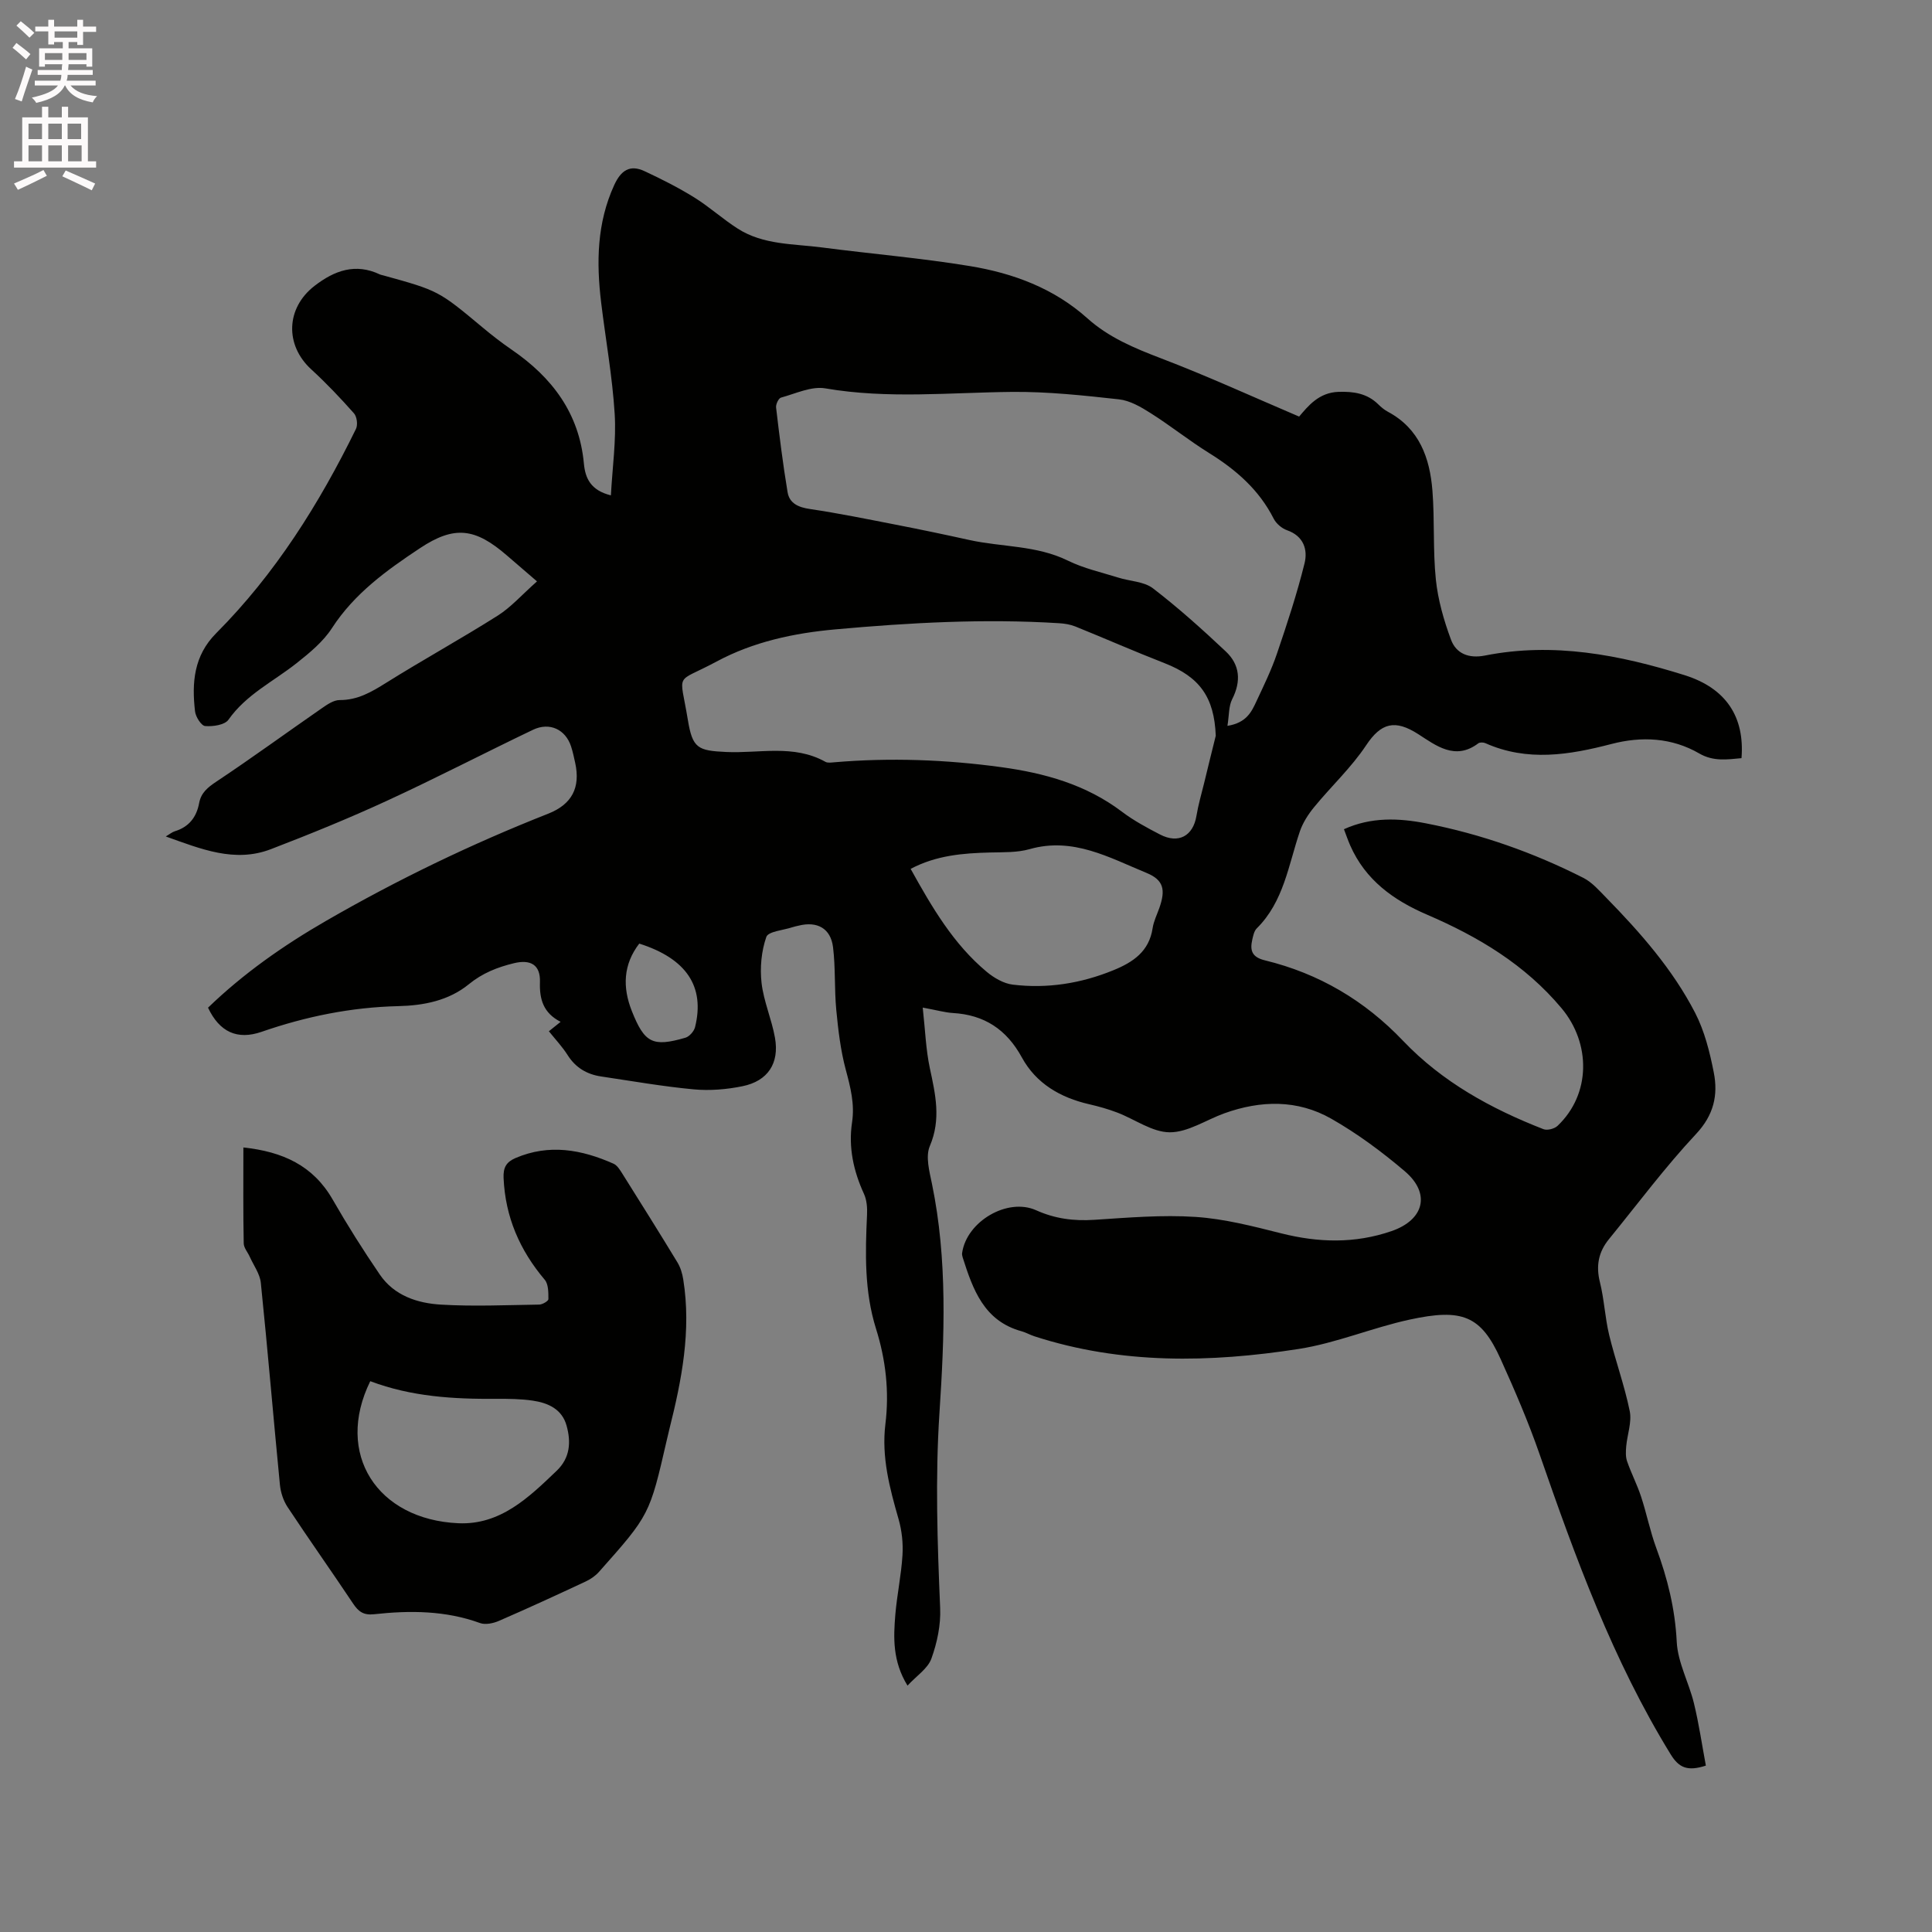 <svg enable-background="new 0 0 400 400" viewBox="0 0 400 400" xmlns="http://www.w3.org/2000/svg"><rect x="0" y="0" width="400" height="400" fill="#808080" stroke="none"/><path d="m2.6 9.9.8-1c.9.7 1.9 1.4 2.9 2.3l-.9 1.1c-1.1-1-2-1.8-2.8-2.4zm.5 10.6c.9-2.1 1.6-4.3 2.3-6.7.4.2.8.4 1.3.6-.7 2.1-1.5 4.3-2.2 6.6zm.3-15.2.9-.9c1 .8 2 1.6 2.8 2.4l-1 1c-.9-.9-1.8-1.7-2.7-2.5zm12.6-1.2h1.2v1.4h2.7v1.1h-2.7v2.7h-1.2v-.6h-1.8v1.3h4.9v3.8h-1.2v-.5h-3.7c0 .4-.1.9-.1 1.2h5.1v1h-5.2c0 .5-.1.9-.2 1.2h6v1h-5.2c1.1 1.3 2.9 2 5.5 2.2-.4.4-.7.8-.9 1.3-2.9-.5-4.8-1.6-5.7-3.5h-.1c-.8 1.7-2.7 2.9-5.9 3.6-.2-.4-.6-.8-.9-1.1 2.8-.6 4.6-1.4 5.4-2.5h-4.8v-1h5.3c.1-.3.2-.7.2-1.2h-4.9v-1h5c0-.4 0-.8.1-1.2h-3.6v.5h-1.2v-3.8h4.9v-1.3h-1.8v.5h-1.2v-2.7h-2.7v-1h2.7v-1.4h1.2v1.4h4.8zm-6.7 8.3h3.6c0-.4 0-.9 0-1.4h-3.6zm1.9-4.6h4.8v-1.3h-4.7v1.3zm6.7 3.2h-3.7v1.4h3.7z" fill="#fcfafa"/><path d="m8.7 22.1h1.3v2.2h2.8v-2.2h1.3v2.2h4.1v9.1h1.7v1.3h-17v-1.3h1.7v-9.1h4.1zm.3 13.1.7 1.2c-1.8.9-3.8 1.9-6 2.9-.2-.4-.5-.8-.8-1.3 2.3-1 4.4-1.9 6.1-2.8zm-3.1-6.4h2.8v-3.2h-2.8zm0 4.6h2.8v-3.3h-2.8zm4.1-4.6h2.8v-3.2h-2.8zm0 4.6h2.8v-3.3h-2.8zm3.6 1.9c2.1.9 4.1 1.8 6.1 2.7l-.7 1.4c-2.2-1.1-4.2-2-6.1-2.9zm3.2-9.7h-2.8v3.2h2.8zm-2.7 7.8h2.8v-3.3h-2.8z" fill="#fcfafa"/><g fill="#010100"><path d="m191.04 208.61c.52 4.7.65 8.69 1.47 12.53 1.16 5.42 2.37 10.58 0 16.14-.92 2.15-.09 5.24.44 7.8 3.25 15.76 2.59 31.65 1.55 47.52-.88 13.47-.42 26.89.15 40.35.15 3.48-.63 7.17-1.82 10.46-.74 2.05-3.05 3.53-4.94 5.58-3.11-5.07-2.92-9.92-2.52-14.72.35-4.11 1.23-8.19 1.48-12.3.15-2.47-.13-5.07-.81-7.45-1.85-6.44-3.56-12.86-2.73-19.66.83-6.73.08-13.33-1.94-19.76-2.43-7.75-2.23-15.65-1.86-23.61.07-1.43-.05-3.03-.63-4.3-2.18-4.75-3.25-9.65-2.47-14.83.57-3.79-.33-7.26-1.3-10.88-1.08-4.02-1.57-8.24-1.97-12.4-.41-4.31-.14-8.7-.67-12.98-.49-3.92-3.3-5.42-7.14-4.45-.41.1-.83.17-1.23.31-1.9.64-5.03.86-5.44 2.02-1.03 2.95-1.34 6.38-.99 9.51.44 3.84 2.1 7.53 2.78 11.37.94 5.29-1.48 8.96-6.73 10.03-3.28.67-6.77.96-10.09.65-6.42-.6-12.8-1.72-19.18-2.67-2.95-.44-5.29-1.82-6.94-4.44-1.06-1.68-2.46-3.16-3.87-4.92.81-.65 1.49-1.2 2.43-1.95-3.56-1.82-4.4-4.64-4.28-8.24.12-3.55-1.92-4.74-5.38-3.9-3.43.83-6.53 2.05-9.35 4.36-4.17 3.4-9.35 4.41-14.62 4.53-9.73.23-19.11 2.14-28.29 5.32-5.04 1.74-8.71.03-11.08-5 7.3-7.05 15.57-12.86 24.41-17.96 14.79-8.54 30.12-15.94 46.01-22.2 4.94-1.95 6.71-5.41 5.6-10.52-.25-1.14-.49-2.28-.85-3.39-1.14-3.53-4.44-5.11-7.88-3.47-10.12 4.84-20.08 10.02-30.27 14.71-7.87 3.63-15.91 6.9-24 10.01-7.5 2.88-14.49-.04-21.77-2.63.79-.46 1.29-.89 1.86-1.07 2.94-.89 4.51-2.93 5.05-5.84.4-2.14 1.76-3.24 3.56-4.44 7.4-4.92 14.58-10.17 21.89-15.23 1.09-.76 2.42-1.66 3.63-1.66 3.73.02 6.6-1.67 9.62-3.56 7.62-4.77 15.51-9.11 23.1-13.91 2.76-1.74 5-4.31 8.15-7.1-2.53-2.18-4.37-3.76-6.21-5.35-6.56-5.68-10.85-6.29-18.03-1.52-6.86 4.55-13.56 9.36-18.21 16.54-1.83 2.83-4.63 5.13-7.32 7.26-4.78 3.79-10.43 6.47-14.11 11.71-.77 1.09-3.21 1.44-4.82 1.31-.8-.06-1.97-1.9-2.1-3.04-.69-5.91-.26-11.52 4.36-16.16 12.26-12.31 21.36-26.82 28.96-42.32.41-.84.2-2.53-.41-3.22-2.8-3.16-5.72-6.24-8.83-9.09-5.51-5.03-5.28-12.71.66-17.3 4.12-3.19 8.48-4.78 13.56-2.36.19.09.41.11.61.17 11.52 3.18 11.51 3.2 20.62 10.79 1.95 1.63 3.96 3.19 6.06 4.63 8.35 5.73 13.96 13.15 14.92 23.57.28 2.99 1.38 5.53 5.59 6.57.31-5.84 1.13-11.42.78-16.92-.48-7.7-1.87-15.34-2.8-23.01-1-8.3-.89-16.45 2.7-24.3 1.4-3.06 3.25-4.31 6.29-2.89 3.52 1.64 7 3.4 10.29 5.44 3.13 1.94 5.9 4.48 9.01 6.46 5.32 3.4 11.56 3.12 17.5 3.9 10.18 1.33 20.43 2.18 30.56 3.85 8.95 1.47 17.39 4.59 24.34 10.83 4.41 3.95 9.71 6.16 15.21 8.26 9.55 3.64 18.85 7.91 28.61 12.07 1.83-2.15 4.06-4.99 8.16-5.12 3.09-.1 5.9.3 8.21 2.57.6.59 1.27 1.16 2.01 1.55 6.54 3.5 8.68 9.58 9.22 16.34.48 6.12.08 12.31.71 18.41.44 4.22 1.65 8.44 3.13 12.43 1.09 2.93 3.71 3.95 7.05 3.29 14.15-2.8 27.85-.15 41.3 4.06 8.61 2.7 12.48 8.64 11.8 17.19-2.96.27-5.81.73-8.74-.97-5.7-3.3-11.94-3.59-18.17-1.97-8.76 2.28-17.43 3.71-26.13-.17-.41-.18-1.15-.2-1.47.05-4.79 3.62-8.79.41-12.41-1.91-4.82-3.09-7.69-2.37-10.8 2.31-3.06 4.61-7.22 8.47-10.75 12.78-1.23 1.5-2.35 3.23-2.97 5.05-2.37 6.96-3.32 14.52-8.92 20.07-.55.54-.74 1.51-.93 2.33-.51 2.24-.09 3.63 2.62 4.29 11.15 2.71 20.65 8.31 28.6 16.66 8.12 8.52 18.21 14.06 29.06 18.29.79.31 2.28-.07 2.93-.69 6.94-6.59 6.89-17.1.83-24.34-7.59-9.07-17.28-14.83-27.88-19.39-6.94-2.99-12.73-7.16-15.88-14.31-.46-1.05-.83-2.13-1.3-3.37 5.62-2.55 11.33-2.32 16.96-1.22 11.38 2.21 22.26 6.05 32.6 11.29 1.82.92 3.29 2.63 4.76 4.13 7.06 7.22 13.74 14.81 18.39 23.82 1.95 3.78 3.03 8.12 3.86 12.34.92 4.68.01 8.81-3.66 12.73-6.43 6.87-12.08 14.47-18.04 21.78-2.15 2.63-2.73 5.49-1.88 8.89.9 3.58 1.05 7.35 1.92 10.95 1.28 5.29 3.18 10.45 4.26 15.77.46 2.28-.51 4.84-.73 7.28-.09 1.04-.15 2.17.19 3.13.85 2.46 2.07 4.8 2.88 7.27 1.16 3.51 1.87 7.18 3.15 10.65 2.33 6.29 3.9 12.61 4.24 19.42.21 4.3 2.53 8.46 3.57 12.77 1.03 4.24 1.66 8.58 2.46 12.87-3.78 1.23-5.56.47-7.28-2.32-11.97-19.46-19.72-40.73-27.15-62.16-2.32-6.68-5.13-13.21-8.05-19.67-4.08-9.04-7.97-10.55-18.85-8.19-7.74 1.68-15.2 4.87-22.99 6.08-18.34 2.85-36.71 3.21-54.71-2.63-.9-.29-1.75-.79-2.66-1.04-7.78-2.14-10.06-8.65-12.18-15.29-.09-.29-.16-.63-.11-.93.93-6.51 9.38-11.5 15.32-8.83 3.91 1.76 7.81 2.26 12.05 1.98 6.98-.45 14.01-1.06 20.95-.6 5.96.39 11.9 1.93 17.74 3.4 7.71 1.94 15.24 2.15 22.83-.46 6.75-2.32 8.2-7.78 2.73-12.42-4.73-4.02-9.81-7.79-15.19-10.85-7-3.99-14.61-3.83-22.14-1.12-3.78 1.36-7.54 3.94-11.3 3.93-3.64-.01-7.24-2.71-10.91-4.1-1.87-.71-3.82-1.26-5.78-1.71-5.96-1.37-10.98-4.28-13.93-9.68-3.18-5.82-7.78-8.84-14.33-9.21-1.63-.11-3.26-.58-6.2-1.12zm63.09-58.33c3.93-.63 4.98-2.89 5.99-5.06 1.52-3.25 3.11-6.5 4.26-9.89 2.1-6.17 4.14-12.37 5.71-18.69.7-2.83-.17-5.65-3.62-6.86-1.09-.38-2.25-1.38-2.77-2.4-3.03-5.98-7.79-10.12-13.38-13.59-4.13-2.57-7.96-5.64-12.07-8.24-2.01-1.28-4.3-2.62-6.58-2.87-7.34-.81-14.74-1.61-22.1-1.54-12.9.12-25.78 1.49-38.68-.73-2.88-.5-6.15 1.08-9.19 1.91-.51.14-1.1 1.39-1.02 2.05.69 5.86 1.41 11.72 2.38 17.53.39 2.34 2.26 3.14 4.65 3.49 5.95.88 11.85 2.09 17.76 3.24 5.09.99 10.16 2.05 15.22 3.17 6.78 1.49 13.91 1.08 20.4 4.27 3.27 1.61 6.94 2.42 10.45 3.52 2.4.76 5.31.79 7.17 2.22 5.27 4.04 10.23 8.51 15.07 13.06 2.94 2.76 3.22 6.17 1.33 9.89-.73 1.43-.62 3.28-.98 5.52zm-2.42 2.05c-.31-7.96-3.3-12.18-10.63-15.04-6.19-2.41-12.27-5.09-18.43-7.58-1.04-.42-2.23-.61-3.36-.68-15.46-.97-30.88-.12-46.28 1.27-8.61.77-17.02 2.56-24.66 6.67-8.76 4.71-7.63 1.78-5.94 12.06.97 5.92 2.08 6.38 7.92 6.66 6.87.32 13.99-1.63 20.55 2.03.49.28 1.25.15 1.88.1 11.55-.98 23.05-.56 34.53 1.01 9.01 1.23 17.57 3.61 25 9.23 2.43 1.84 5.17 3.31 7.89 4.72 3.82 1.98 6.84.3 7.53-3.86.38-2.29 1.03-4.53 1.59-6.78.78-3.27 1.6-6.54 2.41-9.81zm-63.17 27.56c4.43 7.99 8.87 15.58 15.73 21.3 1.52 1.27 3.52 2.44 5.42 2.67 7.15.86 14.09-.24 20.79-2.97 4.11-1.67 7.43-3.89 8.16-8.73.22-1.44.91-2.81 1.4-4.2 1.29-3.7.92-5.76-2.66-7.23-7.69-3.16-15.21-7.48-24.19-4.93-2.59.74-5.45.63-8.19.7-5.61.14-11.15.58-16.46 3.39zm-56.19 15.47c-3.33 4.34-3.49 9.05-1.53 13.98 2.62 6.6 4.31 7.48 11.08 5.51.83-.24 1.78-1.32 2-2.18 2.09-8.42-1.78-14.2-11.55-17.31z"/><path d="m50.39 237.57c8.14.87 14.43 3.73 18.47 10.76 3.05 5.31 6.33 10.51 9.78 15.56 2.98 4.37 7.79 5.94 12.7 6.22 6.74.4 13.53.09 20.3-.01.67-.01 1.89-.73 1.9-1.12 0-1.36.02-3.09-.75-4.01-5.18-6.12-8.18-13.01-8.53-21.09-.09-2.15.55-3.29 2.47-4.12 6.98-2.99 13.69-1.76 20.29 1.17.77.34 1.35 1.3 1.84 2.08 3.83 6.1 7.66 12.2 11.4 18.36.63 1.04 1.01 2.31 1.2 3.53 1.7 10.61-.33 20.88-2.9 31.1-.18.72-.35 1.44-.51 2.16-3.56 15.47-3.55 15.48-14.04 27.28-.74.83-1.75 1.53-2.77 2-5.95 2.78-11.91 5.53-17.93 8.14-1.17.51-2.79.86-3.91.46-7.17-2.61-14.54-2.64-21.95-1.83-2.18.24-3.23-.54-4.34-2.2-4.47-6.7-9.13-13.27-13.57-19.99-.88-1.33-1.44-3.06-1.59-4.66-1.36-13.92-2.52-27.86-3.95-41.77-.19-1.86-1.49-3.6-2.29-5.39-.42-.94-1.24-1.85-1.25-2.79-.13-6.42-.07-12.88-.07-19.84zm26.27 48.39c-7.4 15.05 1.42 28.65 18.23 29.41 8.69.39 14.58-5.32 20.36-10.86 2.8-2.68 3-5.96 2.05-9.36-.95-3.41-3.82-4.69-6.97-5.16-2.5-.37-5.06-.39-7.59-.38-8.82.07-17.54-.43-26.08-3.65z"/></g></svg>